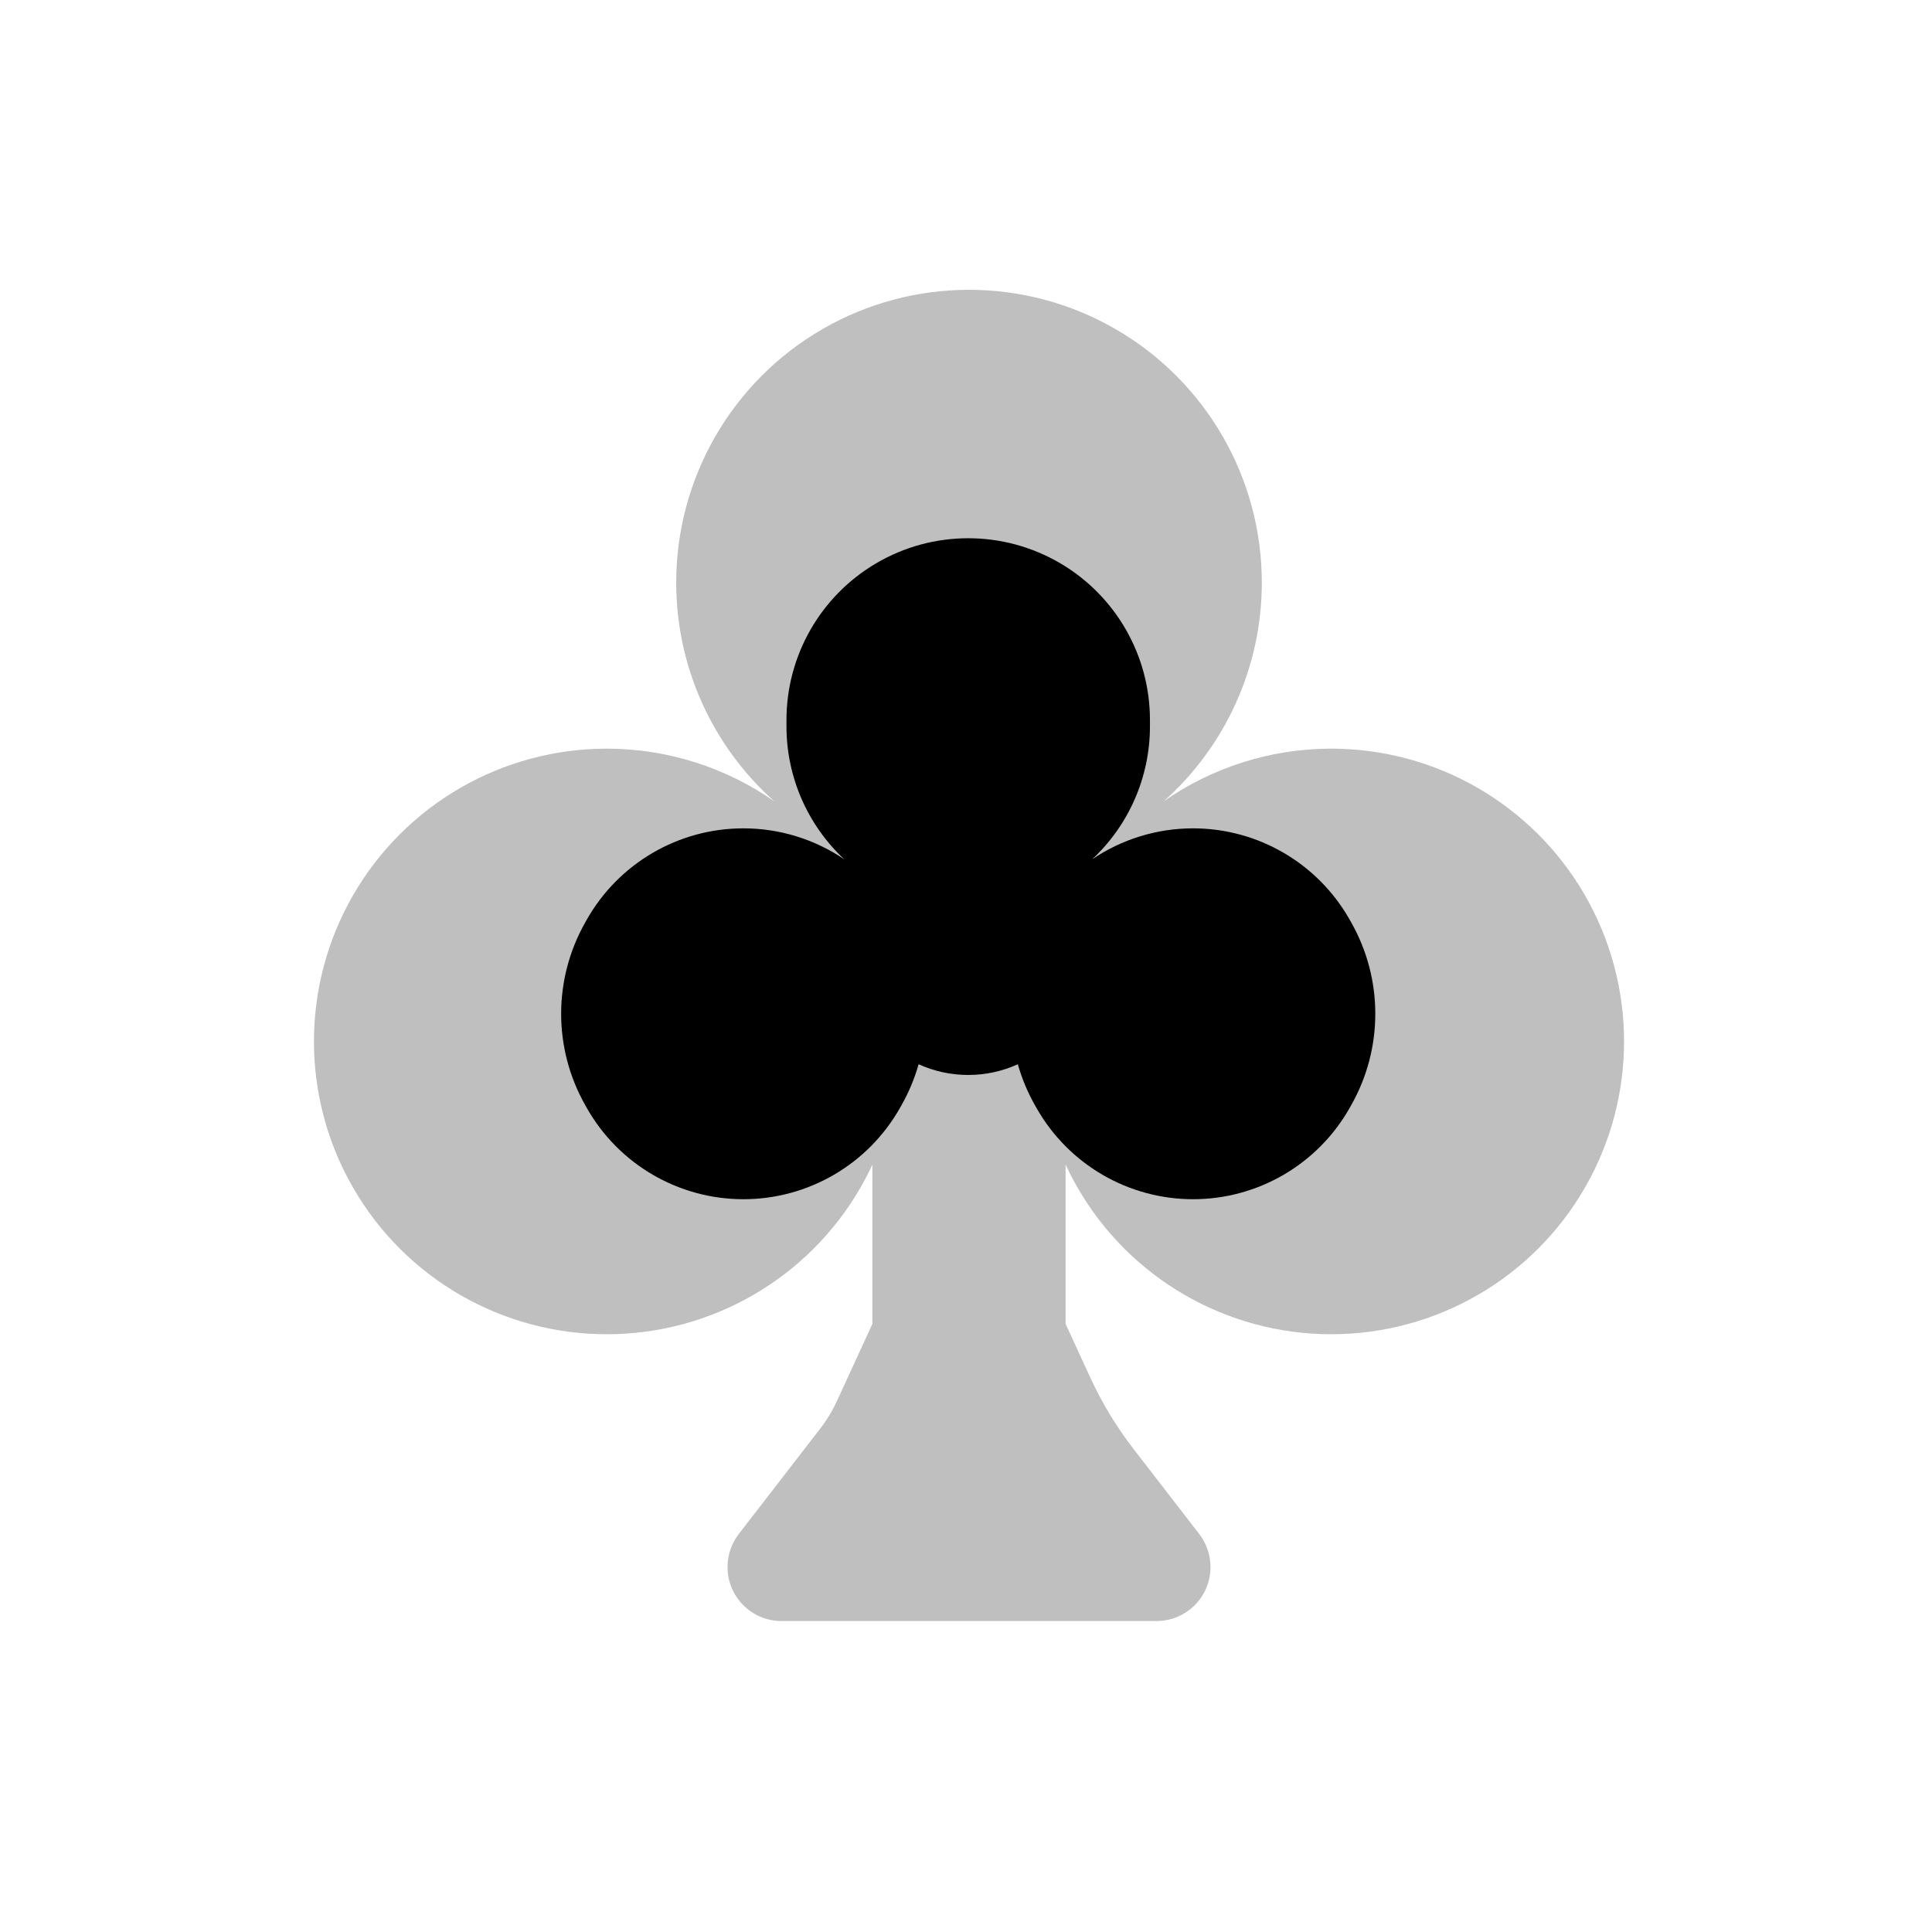 <svg viewBox="0 0 80 80" fill="none">
  <path opacity="0.25" fill-rule="evenodd" clip-rule="evenodd" d="M46.187 13.624C42.435 11.459 37.813 11.459 34.062 13.624C30.311 15.79 28 19.793 28 24.124C28 27.624 29.508 30.908 32.065 33.183C30.062 31.785 27.649 31 25.124 31C20.793 31 16.79 33.311 14.624 37.062C12.459 40.813 12.459 45.435 14.624 49.186C16.79 52.938 20.793 55.248 25.124 55.248C29.456 55.248 33.459 52.938 35.624 49.186C35.806 48.871 35.973 48.55 36.124 48.223V54.82L34.661 58.002C34.471 58.415 34.234 58.806 33.956 59.166L30.591 63.52C30.289 63.912 30.125 64.392 30.125 64.888C30.125 66.123 31.126 67.124 32.361 67.124H47.888C49.123 67.124 50.124 66.123 50.124 64.888C50.124 64.392 49.96 63.912 49.658 63.52L46.938 60C46.231 59.086 45.631 58.094 45.148 57.044L44.124 54.82V48.224C44.276 48.55 44.443 48.871 44.624 49.186C46.79 52.938 50.793 55.248 55.124 55.248C59.456 55.248 63.459 52.938 65.624 49.186C67.79 45.435 67.79 40.813 65.624 37.062C63.459 33.311 59.456 31 55.124 31C52.599 31 50.186 31.785 48.183 33.183C50.741 30.908 52.249 27.624 52.249 24.124C52.249 19.793 49.938 15.79 46.187 13.624Z" fill="currentColor" />
  <path fill-rule="evenodd" clip-rule="evenodd" d="M43.912 23.329C41.554 21.94 38.629 21.94 36.272 23.329C33.976 24.682 32.566 27.148 32.566 29.813V30.078C32.566 32.188 33.45 34.174 34.958 35.581C33.745 34.76 32.297 34.3 30.782 34.3C28.096 34.3 25.619 35.745 24.297 38.081L24.232 38.197C22.904 40.543 22.904 43.414 24.232 45.76L24.297 45.876C25.619 48.213 28.097 49.657 30.782 49.657C33.467 49.657 35.944 48.213 37.266 45.876L37.331 45.76C37.637 45.22 37.873 44.652 38.038 44.068C38.664 44.353 39.359 44.512 40.092 44.512C40.825 44.512 41.52 44.353 42.146 44.068C42.311 44.652 42.546 45.22 42.852 45.76L42.918 45.876C44.24 48.213 46.717 49.657 49.402 49.657C52.087 49.657 54.564 48.213 55.887 45.876L55.952 45.76C57.28 43.414 57.28 40.543 55.952 38.197L55.887 38.081C54.564 35.745 52.087 34.3 49.402 34.3C47.887 34.3 46.438 34.76 45.226 35.581C46.734 34.174 47.617 32.188 47.617 30.078V29.813C47.617 27.148 46.208 24.682 43.912 23.329Z" fill="currentColor" />
</svg>